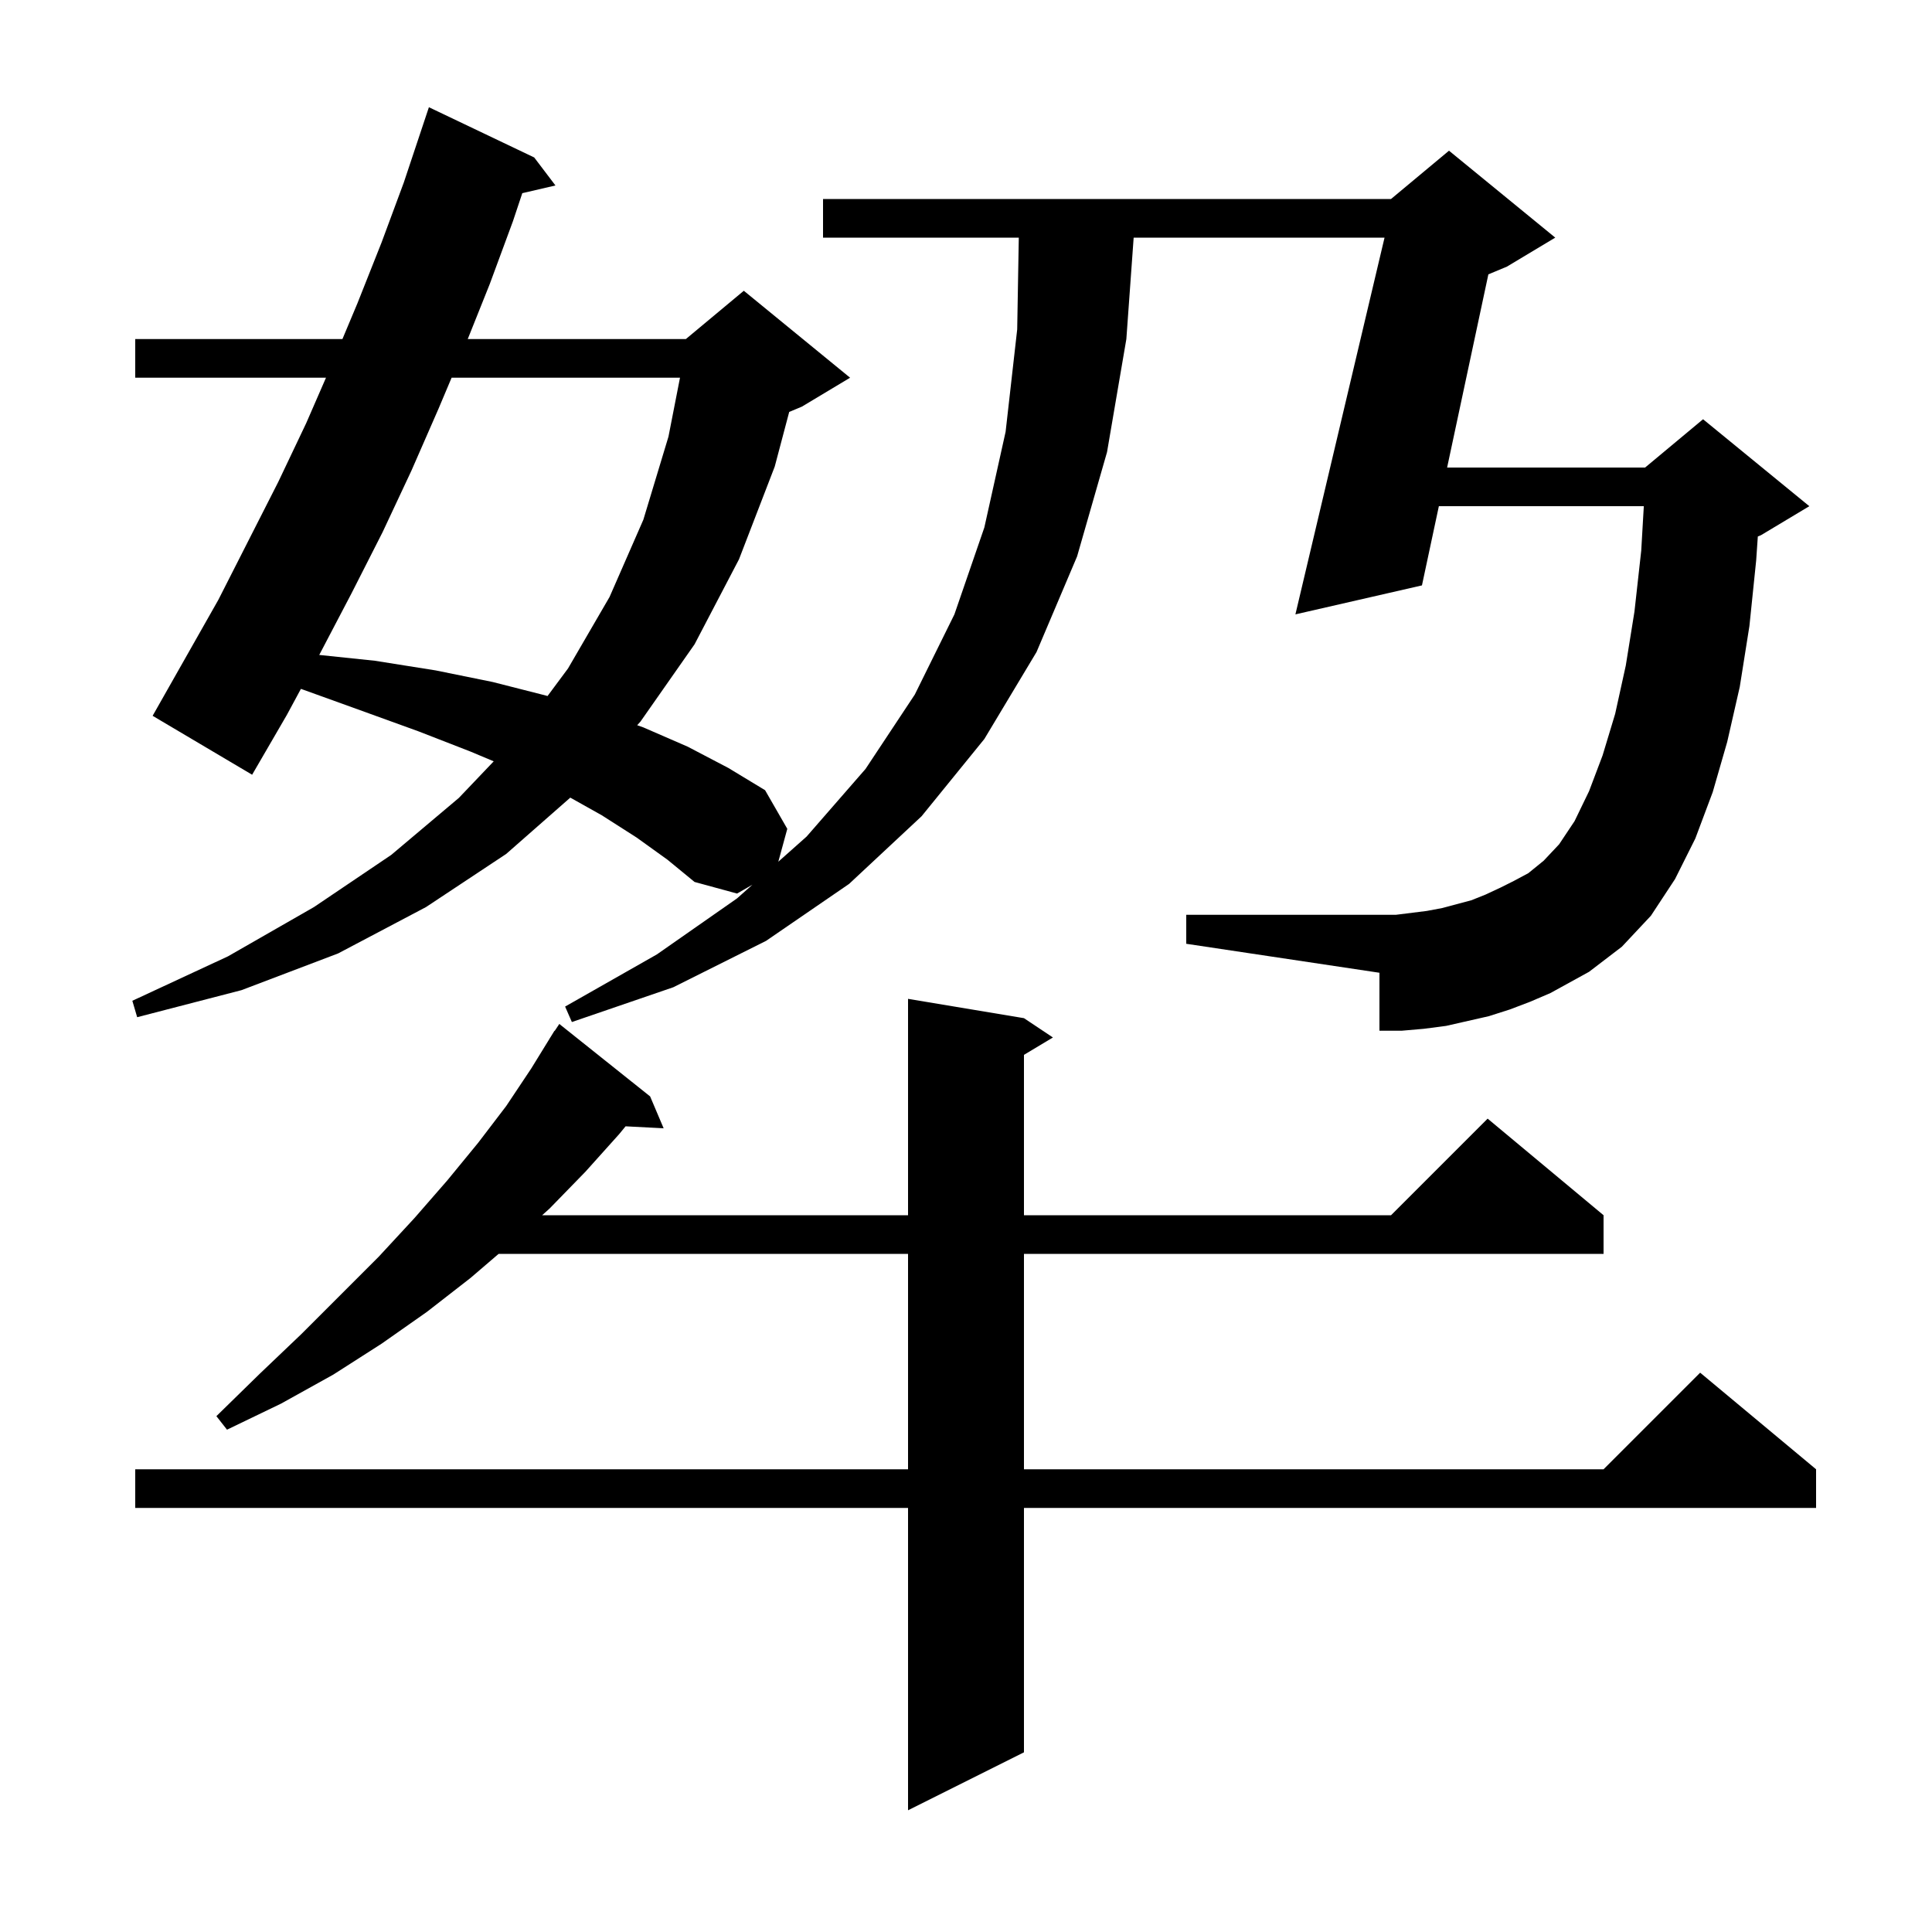 <svg xmlns="http://www.w3.org/2000/svg" xmlns:xlink="http://www.w3.org/1999/xlink" version="1.1" baseProfile="full" viewBox="0 0 200 200" width="200" height="200">
<g fill="black">
<path d="M 106.0 105.4 L 109.0 107.4 L 106.0 109.2 L 106.0 125.8 L 144.0 125.8 L 154.0 115.8 L 166.0 125.8 L 166.0 129.8 L 106.0 129.8 L 106.0 152.1 L 166.0 152.1 L 176.0 142.1 L 188.0 152.1 L 188.0 156.1 L 106.0 156.1 L 106.0 181.4 L 94.0 187.4 L 94.0 156.1 L 14.0 156.1 L 14.0 152.1 L 94.0 152.1 L 94.0 129.8 L 51.617 129.8 L 48.7 132.3 L 44.2 135.8 L 39.5 139.1 L 34.5 142.3 L 29.1 145.3 L 23.5 148.0 L 22.4 146.6 L 26.9 142.2 L 31.2 138.1 L 39.2 130.1 L 42.9 126.1 L 46.3 122.2 L 49.5 118.3 L 52.4 114.5 L 55.0 110.6 L 56.906 107.503 L 56.9 107.5 L 57.0 107.35 L 57.4 106.7 L 57.423 106.716 L 57.9 106.0 L 67.3 113.5 L 68.7 116.8 L 64.76 116.596 L 64.1 117.4 L 60.6 121.3 L 56.9 125.1 L 56.122 125.8 L 94.0 125.8 L 94.0 103.4 Z M 158.4 103.7 L 156.3 104.5 L 154.1 105.2 L 149.7 106.2 L 147.4 106.5 L 145.1 106.7 L 142.8 106.7 L 142.8 100.7 L 122.8 97.7 L 122.8 94.7 L 144.5 94.7 L 147.7 94.3 L 149.3 94.0 L 152.3 93.2 L 153.8 92.6 L 155.3 91.9 L 156.7 91.2 L 158.2 90.4 L 159.8 89.1 L 161.4 87.4 L 163.0 85.0 L 164.5 81.9 L 165.9 78.2 L 167.2 73.9 L 168.3 68.9 L 169.2 63.3 L 169.9 57.0 L 170.167 52.4 L 148.951 52.4 L 147.2 60.6 L 134.1 63.6 L 143.327 24.6 L 117.356 24.6 L 116.6 35.1 L 114.6 46.8 L 111.5 57.6 L 107.3 67.5 L 101.9 76.5 L 95.4 84.5 L 87.9 91.5 L 79.3 97.4 L 69.7 102.2 L 59.2 105.8 L 58.5 104.2 L 68.0 98.8 L 76.3 93.0 L 77.893 91.584 L 76.3 92.5 L 71.9 91.3 L 69.1 89.0 L 65.9 86.7 L 62.3 84.4 L 59.037 82.57 L 52.4 88.4 L 44.1 93.9 L 35.0 98.7 L 25.0 102.5 L 14.2 105.3 L 13.7 103.6 L 23.6 99.0 L 32.5 93.9 L 40.5 88.5 L 47.5 82.6 L 51.11 78.812 L 48.7 77.8 L 43.3 75.7 L 37.5 73.6 L 31.4 71.4 L 31.15 71.313 L 29.7 74.0 L 26.1 80.2 L 15.8 74.1 L 22.6 62.1 L 28.8 49.9 L 31.7 43.8 L 33.747 39.1 L 14.0 39.1 L 14.0 35.1 L 35.448 35.1 L 37.0 31.4 L 39.5 25.1 L 41.8 18.9 L 44.4 11.1 L 55.3 16.3 L 57.5 19.2 L 54.068 19.997 L 53.1 22.9 L 50.7 29.4 L 48.42 35.1 L 71.0 35.1 L 77.0 30.1 L 88.0 39.1 L 83.0 42.1 L 81.698 42.643 L 80.2 48.3 L 76.5 57.9 L 71.9 66.7 L 66.3 74.7 L 65.962 75.074 L 66.6 75.3 L 71.2 77.3 L 75.4 79.5 L 79.2 81.8 L 81.5 85.8 L 80.572 89.203 L 83.5 86.6 L 89.6 79.6 L 94.7 71.9 L 98.8 63.6 L 101.9 54.6 L 104.1 44.7 L 105.3 34.1 L 105.465 24.6 L 85.2 24.6 L 85.2 20.6 L 144.0 20.6 L 150.0 15.6 L 161.0 24.6 L 156.0 27.6 L 154.075 28.402 L 149.805 48.4 L 170.3 48.4 L 176.3 43.4 L 187.3 52.4 L 182.3 55.4 L 181.969 55.538 L 181.8 58.0 L 181.1 64.8 L 180.1 71.1 L 178.8 76.8 L 177.3 82.0 L 175.5 86.8 L 173.4 91.0 L 170.9 94.8 L 167.9 98.0 L 164.5 100.6 L 160.5 102.8 Z M 46.75 39.1 L 45.4 42.3 L 42.6 48.7 L 39.6 55.1 L 36.4 61.4 L 33.1 67.7 L 33.047 67.799 L 38.8 68.4 L 45.1 69.4 L 51.0 70.6 L 56.5 72.0 L 56.68 72.054 L 58.8 69.2 L 63.1 61.8 L 66.6 53.8 L 69.2 45.2 L 70.393 39.1 Z " />
</g>
</svg>
